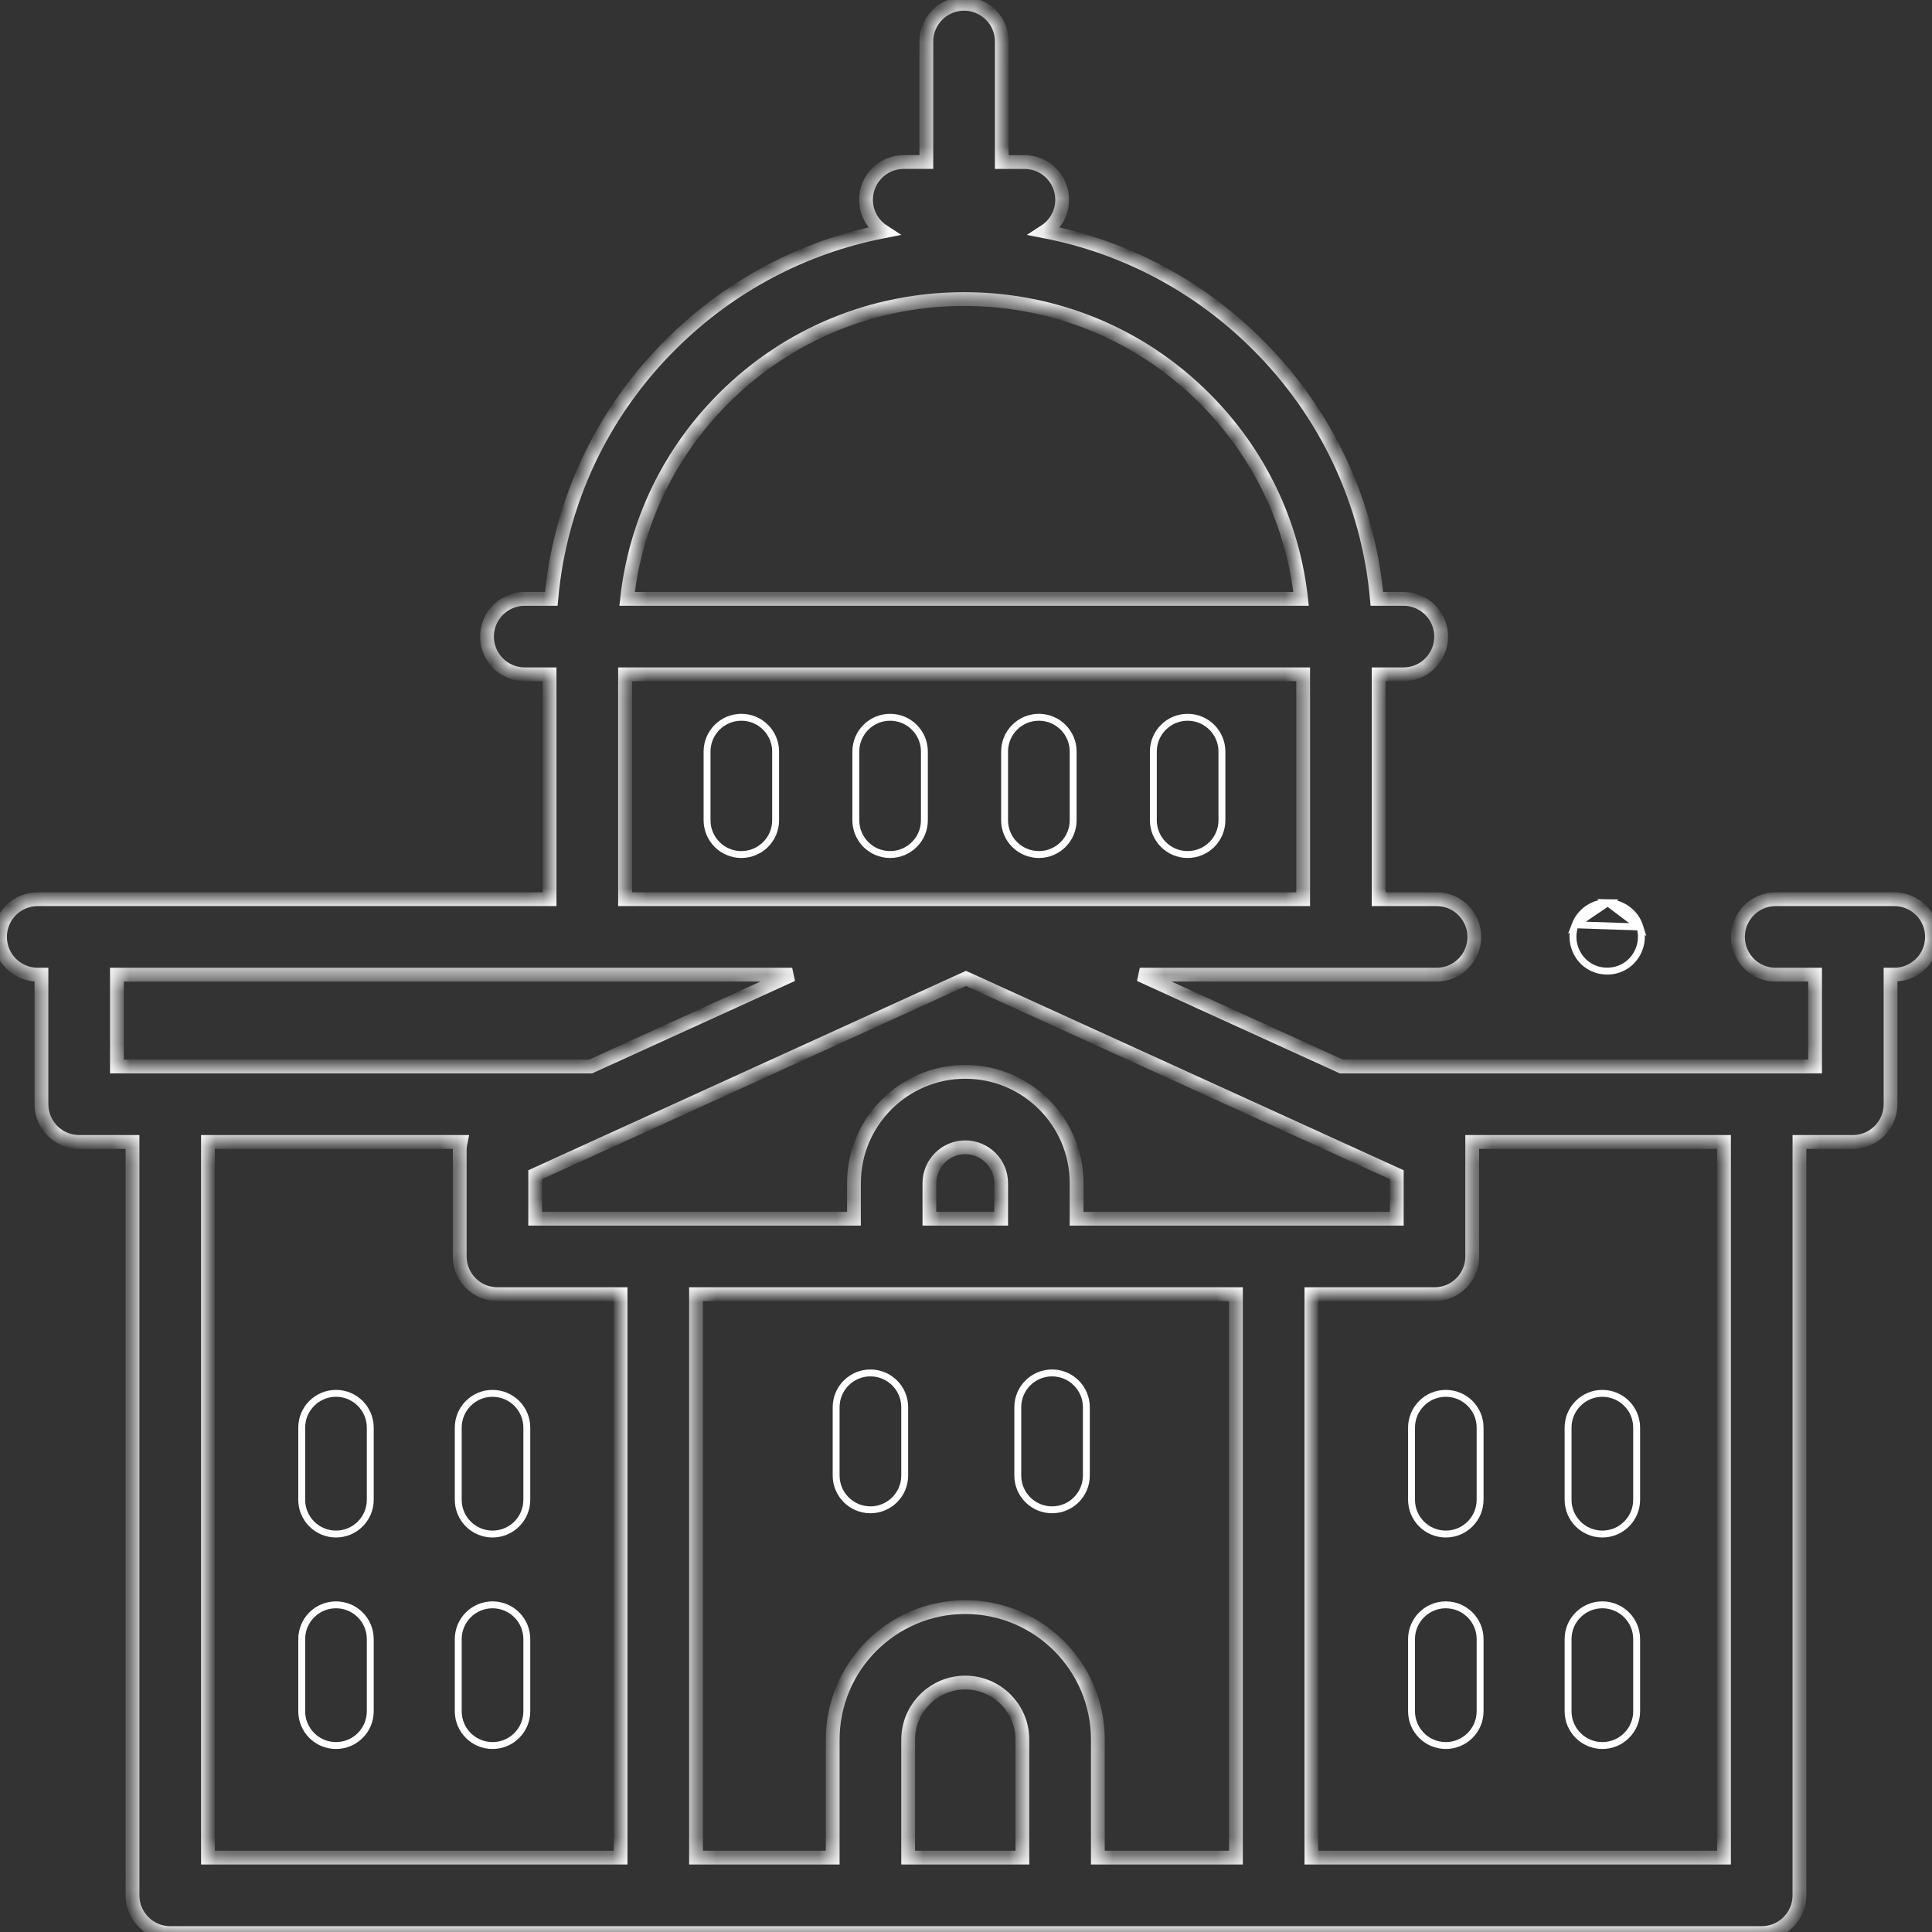 <svg width="112" height="112" viewBox="0 0 112 112" fill="none" xmlns="http://www.w3.org/2000/svg">
<rect x="0" y="0" width="112" height="112" fill="#333333" stroke="none"/>
<g clip-path="url(#clip0)"><path d="M40.989 43.569C40.989 42.471 41.879 41.581 42.977 41.581 44.074 41.581 44.964 42.471 44.964 43.569V47.551C44.964 48.648 44.074 49.538 42.977 49.538 41.879 49.538 40.989 48.649 40.989 47.551V43.569z" stroke="#fff" stroke-width=".4"/><path d="M49.613 43.569C49.613 42.471 50.503 41.581 51.6 41.581 52.698 41.581 53.588 42.471 53.588 43.569V47.551C53.588 48.649 52.698 49.538 51.6 49.538 50.503 49.538 49.613 48.648 49.613 47.551V43.569z" stroke="#fff" stroke-width=".4"/><path d="M62.212 47.551C62.212 48.649 61.322 49.538 60.225 49.538 59.127 49.538 58.237 48.649 58.237 47.551V43.569C58.237 42.471 59.127 41.581 60.225 41.581 61.322 41.581 62.212 42.471 62.212 43.569V47.551z" stroke="#fff" stroke-width=".4"/><path d="M70.836 47.551C70.836 48.649 69.946 49.538 68.848 49.538 67.751 49.538 66.861 48.648 66.861 47.551V43.569C66.861 42.471 67.751 41.581 68.848 41.581 69.946 41.581 70.836 42.471 70.836 43.569V47.551z" stroke="#fff" stroke-width=".4"/><mask id="path-6-inside-1" fill="#fff"><path d="M109.812 52.127H102.939C101.732 52.127 100.751 53.106 100.751 54.314V54.315C100.751 55.538 101.756 56.53 102.983 56.502H105.222V61.825H77.759L66.076 56.502H83.237C84.461 56.531 85.468 55.537 85.468 54.314 85.468 53.106 84.488 52.127 83.281 52.127H79.921V39.091H81.359C82.566 39.091 83.546 38.112 83.546 36.904 83.546 35.696 82.566 34.716 81.359 34.716H79.821C79.319 29.129 76.898 23.951 72.877 19.952 69.468 16.562 65.21 14.318 60.575 13.414 61.176 13.024 61.575 12.348 61.575 11.579 61.575 10.371 60.596 9.392 59.387 9.392H58.076V2.406C58.076 1.198 57.097.219 55.889.219 54.681.219 53.701 1.198 53.701 2.406V9.391H52.392C51.183 9.391 50.204 10.37 50.204 11.578 50.204 12.348 50.602 13.024 51.204 13.414 46.569 14.318 42.311 16.562 38.902 19.952 34.88 23.951 32.46 29.129 31.958 34.716H30.42C29.212 34.716 28.232 35.696 28.232 36.904 28.232 38.112 29.212 39.091 30.42 39.091H31.858V52.127H2.188C.979 52.127.0 53.106.0 54.314.0 55.522.979 56.502 2.188 56.502H2.403V64.013C2.403 65.22 3.382 66.2 4.59 66.2H7.682V109.874C7.682 111.082 8.661 112.062 9.869 112.062H102.129C103.337 112.062 104.316 111.082 104.316 109.874V66.2H107.41C108.618 66.2 109.597 65.221 109.597 64.013V56.502H109.812C111.021 56.502 112 55.522 112 54.314 112 53.106 111.021 52.127 109.812 52.127zM31.026 68.098 35.623 66.004H35.624L55.999 56.719 76.364 65.998C76.368 65.999 76.371 66.002 76.375 66.004L80.972 68.098V70.651H62.412V68.589C62.412 65.031 59.517 62.136 55.958 62.136 52.399 62.136 49.504 65.031 49.504 68.589V70.651H31.026V68.098zM58.037 70.65H53.879V68.589C53.879 67.443 54.812 66.51 55.958 66.51 57.105 66.51 58.037 67.443 58.037 68.589V70.65zM41.986 23.054C45.694 19.368 50.631 17.338 55.89 17.338 61.148 17.338 66.086 19.368 69.793 23.054 72.981 26.225 74.939 30.304 75.426 34.716H36.353C36.84 30.304 38.797 26.225 41.986 23.054zM36.234 39.091H75.546V52.127H36.234V39.091zM6.778 56.502H45.923L34.24 61.825H6.778V56.502zM12.057 66.2H26.706C26.698 66.239 26.693 66.278 26.686 66.316 26.681 66.344 26.675 66.373 26.671 66.402 26.658 66.497 26.651 66.593 26.651 66.691V72.838C26.651 74.046 27.63 75.025 28.838 75.025H35.975V107.687H12.057V66.2zM40.35 75.026H71.648V107.687H63.644V100.851C63.644 96.613 60.196 93.165 55.958 93.165 51.72 93.165 48.272 96.613 48.272 100.851V107.687H40.349V75.026H40.35zM52.647 107.687V100.851C52.647 99.025 54.133 97.54 55.958 97.54 57.784 97.54 59.269 99.025 59.269 100.851V107.687H52.647zm47.294.0H76.023V75.026H83.16C84.368 75.026 85.347 74.046 85.347 72.839V66.2H99.941V107.687z"/></mask><path d="M109.812 52.127H102.939C101.732 52.127 100.751 53.106 100.751 54.314V54.315C100.751 55.538 101.756 56.53 102.983 56.502H105.222V61.825H77.759L66.076 56.502H83.237C84.461 56.531 85.468 55.537 85.468 54.314 85.468 53.106 84.488 52.127 83.281 52.127H79.921V39.091H81.359C82.566 39.091 83.546 38.112 83.546 36.904 83.546 35.696 82.566 34.716 81.359 34.716H79.821C79.319 29.129 76.898 23.951 72.877 19.952 69.468 16.562 65.21 14.318 60.575 13.414 61.176 13.024 61.575 12.348 61.575 11.579 61.575 10.371 60.596 9.392 59.387 9.392H58.076V2.406C58.076 1.198 57.097.219 55.889.219 54.681.219 53.701 1.198 53.701 2.406V9.391H52.392C51.183 9.391 50.204 10.37 50.204 11.578 50.204 12.348 50.602 13.024 51.204 13.414 46.569 14.318 42.311 16.562 38.902 19.952 34.88 23.951 32.46 29.129 31.958 34.716H30.42C29.212 34.716 28.232 35.696 28.232 36.904 28.232 38.112 29.212 39.091 30.42 39.091H31.858V52.127H2.188C.979 52.127.0 53.106.0 54.314.0 55.522.979 56.502 2.188 56.502H2.403V64.013C2.403 65.22 3.382 66.2 4.59 66.2H7.682V109.874C7.682 111.082 8.661 112.062 9.869 112.062H102.129C103.337 112.062 104.316 111.082 104.316 109.874V66.2H107.41C108.618 66.2 109.597 65.221 109.597 64.013V56.502H109.812C111.021 56.502 112 55.522 112 54.314 112 53.106 111.021 52.127 109.812 52.127zM31.026 68.098 35.623 66.004H35.624L55.999 56.719 76.364 65.998C76.368 65.999 76.371 66.002 76.375 66.004L80.972 68.098V70.651H62.412V68.589C62.412 65.031 59.517 62.136 55.958 62.136 52.399 62.136 49.504 65.031 49.504 68.589V70.651H31.026V68.098zM58.037 70.65H53.879V68.589C53.879 67.443 54.812 66.51 55.958 66.51 57.105 66.51 58.037 67.443 58.037 68.589V70.65zM41.986 23.054C45.694 19.368 50.631 17.338 55.89 17.338 61.148 17.338 66.086 19.368 69.793 23.054 72.981 26.225 74.939 30.304 75.426 34.716H36.353C36.84 30.304 38.797 26.225 41.986 23.054zM36.234 39.091H75.546V52.127H36.234V39.091zM6.778 56.502H45.923L34.24 61.825H6.778V56.502zM12.057 66.2H26.706C26.698 66.239 26.693 66.278 26.686 66.316 26.681 66.344 26.675 66.373 26.671 66.402 26.658 66.497 26.651 66.593 26.651 66.691V72.838C26.651 74.046 27.63 75.025 28.838 75.025H35.975V107.687H12.057V66.2zM40.35 75.026H71.648V107.687H63.644V100.851C63.644 96.613 60.196 93.165 55.958 93.165 51.72 93.165 48.272 96.613 48.272 100.851V107.687H40.349V75.026H40.35zM52.647 107.687V100.851C52.647 99.025 54.133 97.54 55.958 97.54 57.784 97.54 59.269 99.025 59.269 100.851V107.687H52.647zm47.294.0H76.023V75.026H83.16C84.368 75.026 85.347 74.046 85.347 72.839V66.2H99.941V107.687z" stroke="#fff" stroke-width=".8" mask="url(#path-6-inside-1)"/><path d="M81.828 86.943V82.762C81.828 81.664 82.718 80.774 83.815 80.774 84.913 80.774 85.803 81.664 85.803 82.762V86.943C85.803 88.04 84.913 88.93 83.815 88.93 82.718 88.93 81.828 88.04 81.828 86.943z" stroke="#fff" stroke-width=".4"/><path d="M94.878 86.943C94.878 88.04 93.988 88.93 92.89 88.93 91.792 88.93 90.903 88.04 90.903 86.943V82.762C90.903 81.664 91.793 80.774 92.89 80.774 93.988 80.774 94.878 81.664 94.878 82.762V86.943z" stroke="#fff" stroke-width=".4"/><path d="M81.828 95.021C81.828 93.924 82.718 93.034 83.815 93.034 84.913 93.034 85.803 93.923 85.803 95.021V99.202C85.803 100.3 84.913 101.19 83.815 101.19 82.718 101.19 81.828 100.3 81.828 99.202V95.021z" stroke="#fff" stroke-width=".4"/><path d="M94.878 99.202C94.878 100.3 93.988 101.19 92.89 101.19 91.792 101.19 90.903 100.299 90.903 99.202V95.021C90.903 93.924 91.793 93.034 92.89 93.034 93.988 93.034 94.878 93.923 94.878 95.021V99.202z" stroke="#fff" stroke-width=".4"/><path d="M17.491 82.762C17.491 81.664 18.381 80.774 19.478 80.774 20.576 80.774 21.465 81.664 21.465 82.762V86.943C21.465 88.04 20.576 88.93 19.478 88.93 18.381 88.93 17.491 88.04 17.491 86.943V82.762z" stroke="#fff" stroke-width=".4"/><path d="M26.565 82.762C26.565 81.664 27.456 80.774 28.553 80.774 29.651 80.774 30.54 81.664 30.54 82.762V86.943C30.54 88.04 29.651 88.93 28.553 88.93 27.456 88.93 26.565 88.04 26.565 86.943V82.762z" stroke="#fff" stroke-width=".4"/><path d="M17.491 95.021C17.491 93.924 18.381 93.034 19.478 93.034 20.576 93.034 21.465 93.923 21.465 95.021V99.202C21.465 100.3 20.576 101.19 19.478 101.19 18.381 101.19 17.491 100.3 17.491 99.202V95.021z" stroke="#fff" stroke-width=".4"/><path d="M26.565 95.021C26.565 93.924 27.456 93.034 28.553 93.034 29.651 93.034 30.54 93.923 30.54 95.021V99.202C30.54 100.3 29.651 101.19 28.553 101.19 27.456 101.19 26.565 100.3 26.565 99.202V95.021z" stroke="#fff" stroke-width=".4"/><path d="M52.447 85.537C52.447 86.635 51.557 87.525 50.459 87.525 49.362 87.525 48.472 86.635 48.472 85.537V81.578C48.472 80.48 49.362 79.59 50.459 79.59 51.557 79.59 52.447 80.48 52.447 81.578V85.537z" stroke="#fff" stroke-width=".4"/><path d="M62.977 85.537C62.977 86.635 62.086 87.525 60.989 87.525 59.892 87.525 59.002 86.635 59.002 85.537V81.578C59.002 80.48 59.892 79.59 60.989 79.59 62.086 79.59 62.977 80.48 62.977 81.578V85.537z" stroke="#fff" stroke-width=".4"/><path d="M95.07 53.737v0C94.822 52.922 94.057 52.343 93.204 52.327L95.07 53.737zm0 0C95.308 54.519 95.027 55.392 94.379 55.891 93.714 56.403 92.766 56.433 92.067 55.967 91.308 55.457 90.989 54.467 91.312 53.612L91.312 53.612M95.07 53.737 91.312 53.612m0 0C91.604 52.837 92.375 52.313 93.204 52.327L91.312 53.612z" stroke="#fff" stroke-width=".4"/></g><defs><clipPath id="clip0"><path d="M0 0h112v112H0z" fill="#fff"/></clipPath></defs>
</svg>